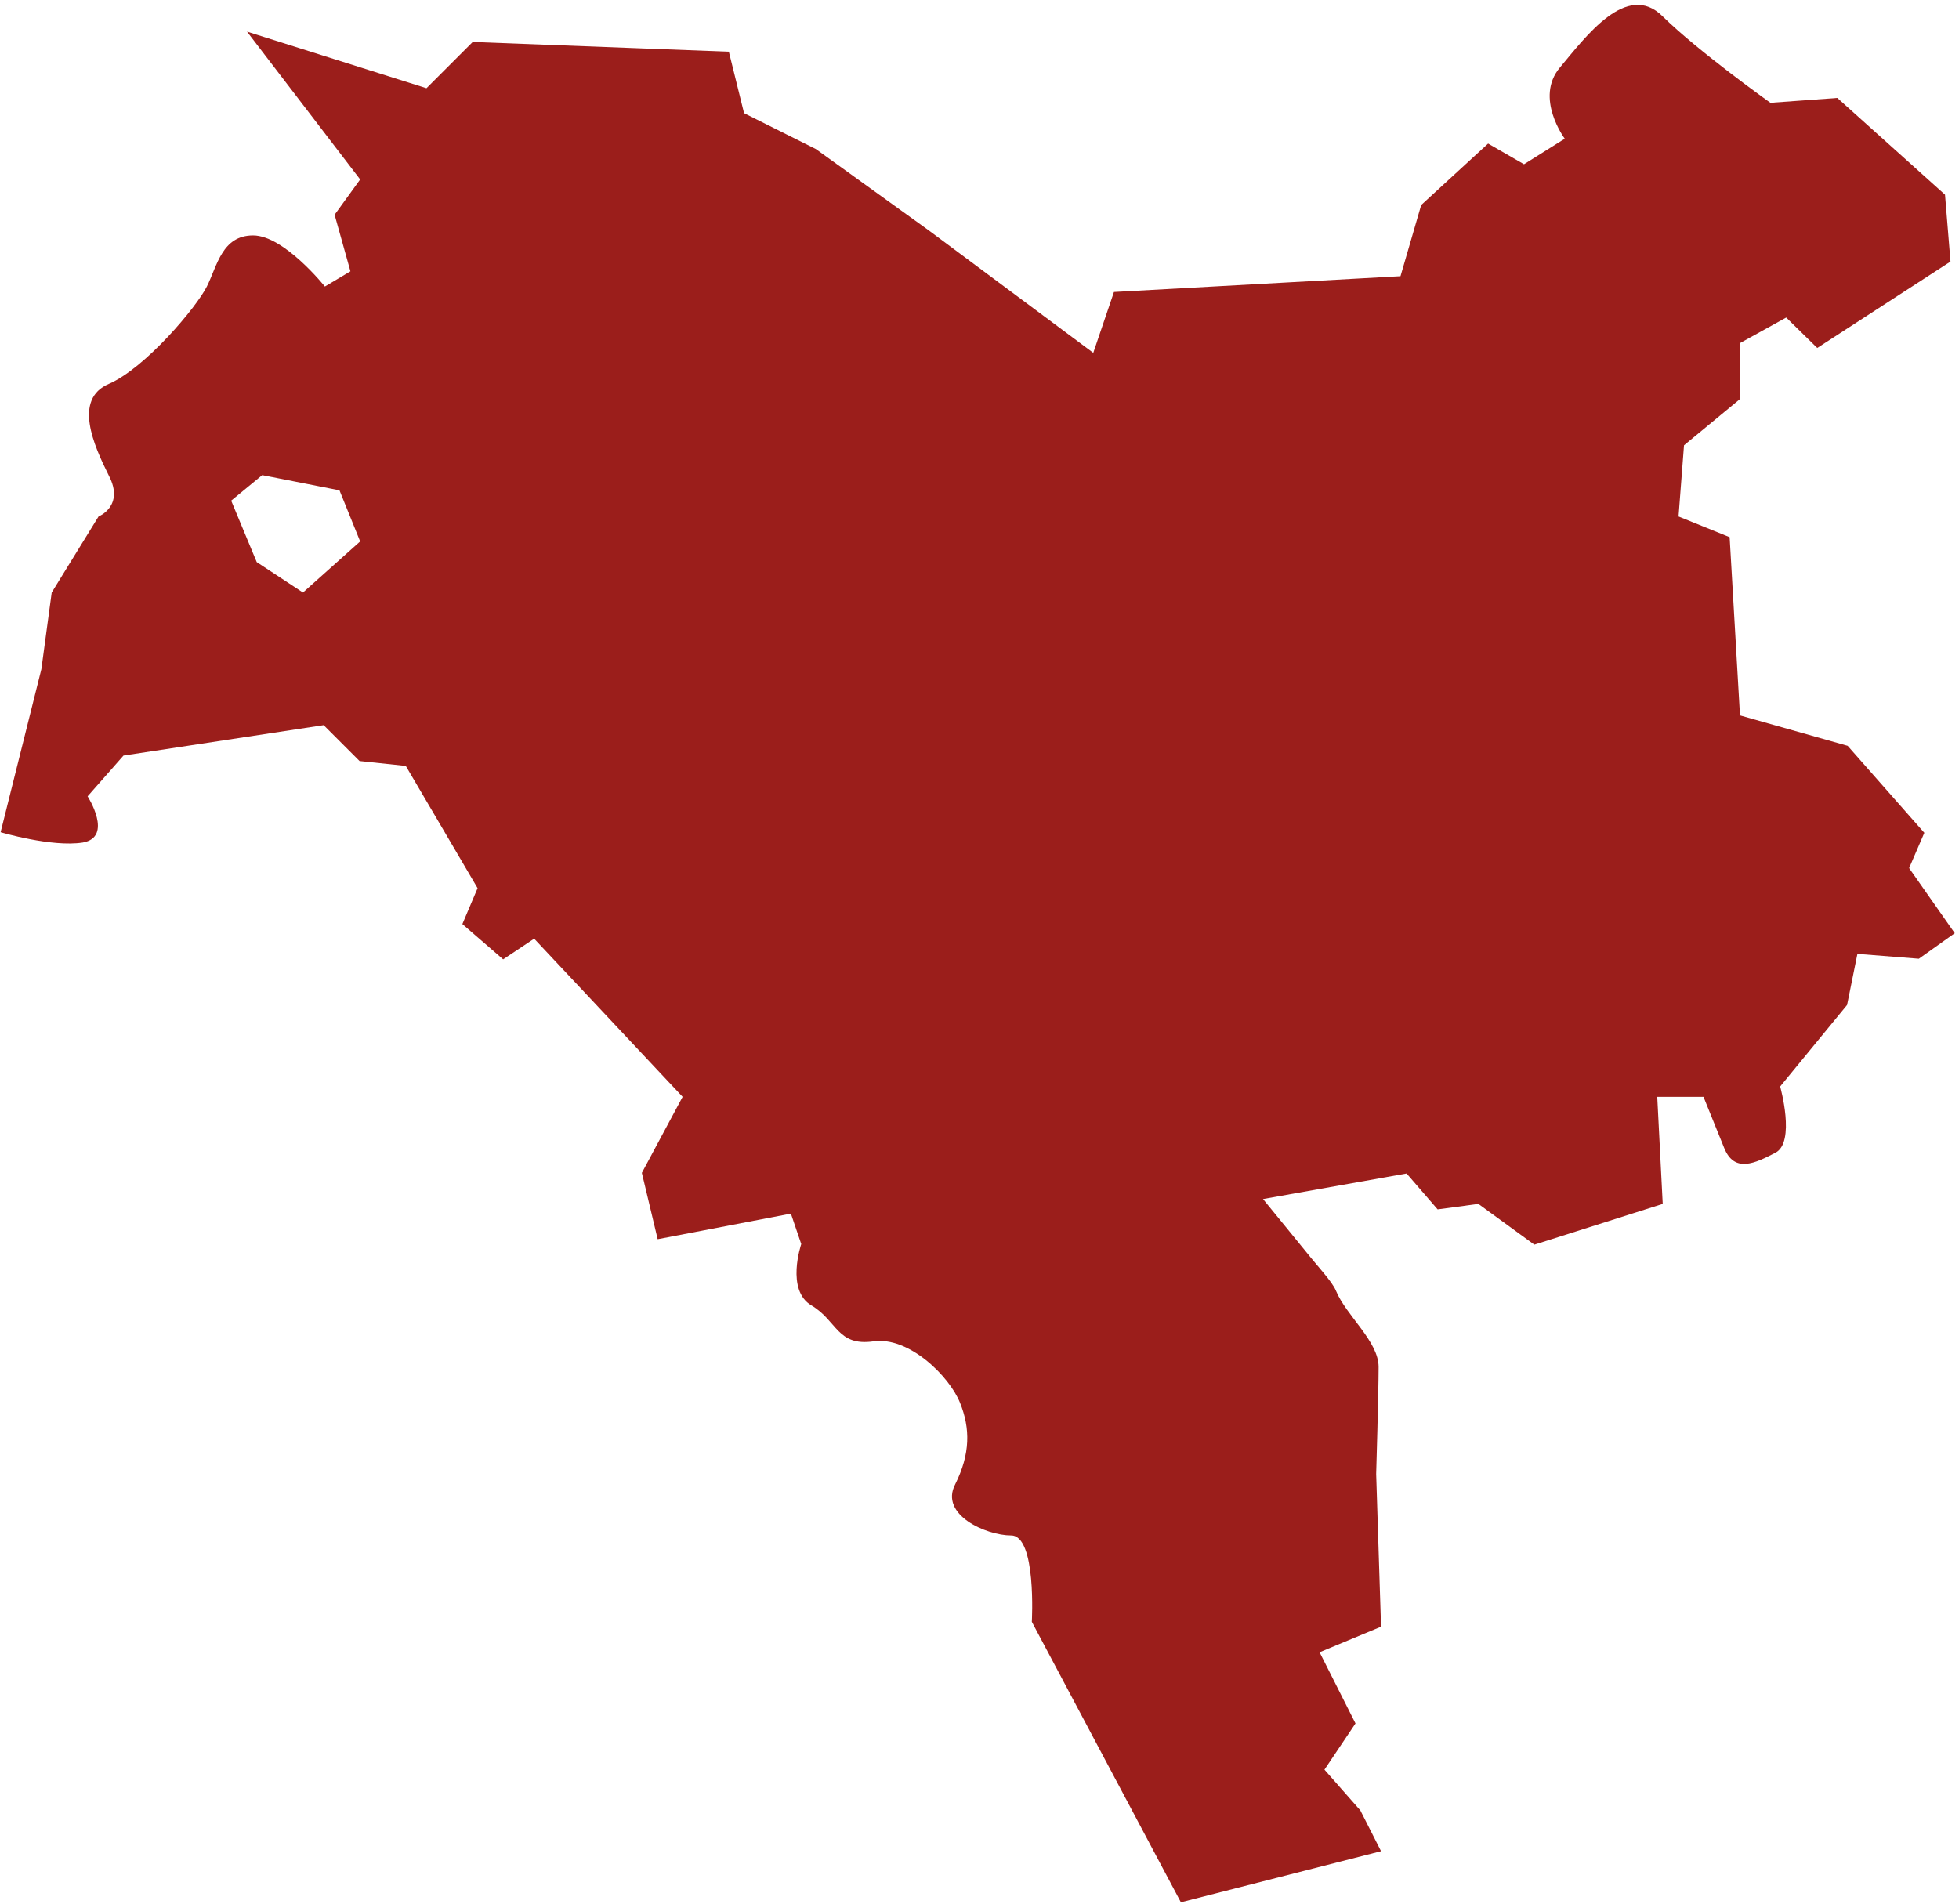 <?xml version="1.0" encoding="utf-8"?>
<!-- Generator: Adobe Illustrator 19.2.1, SVG Export Plug-In . SVG Version: 6.00 Build 0)  -->
<svg version="1.1" id="Shape_x5F_Kyiv_1_" xmlns="http://www.w3.org/2000/svg" xmlns:xlink="http://www.w3.org/1999/xlink" x="0px"
	 y="0px" viewBox="0 0 322 313" style="enable-background:new 0 0 322 313;" xml:space="preserve">
<style type="text/css">
	.st0{fill:#9B1E1B;}
</style>
<g id="Shape_x5F_Kyiv">
	<g>
		<path class="st0" d="M313.8,142.7l2.5-5.8l-12.6-14.3l-17.7-5l-1.7-29.3l-8.4-3.4l0.9-11.7l9.2-7.6v-9.2l7.6-4.2l5.1,5L320.6,43
			l-0.9-11L302,16.1l-11,0.8c0,0-11.8-8.4-17.7-14.2c-5.9-5.9-12.7,3.4-16.9,8.4c-4.2,5,0.8,11.7,0.8,11.7l-6.7,4.2l-5.9-3.4
			l-11,10.1l-3.4,11.7L183.1,48l-3.4,10l-27-20.1l-18.6-13.4l-11.8-5.9l-2.5-10.1L77.7,6.9l-7.6,7.6L40.6,5.2l18.6,24.3L55,35.3
			l2.6,9.3l-4.2,2.5c0,0-6.7-8.4-11.8-8.4s-5.9,5-7.6,8.4c-1.7,3.4-10.1,13.4-16.1,16c-5.9,2.5-2.5,10.1,0,15.1
			c2.6,5-1.7,6.7-1.7,6.7L8.5,97.4L6.8,110l-6.7,26.8c0,0,8.4,2.5,13.5,1.7c5.1-0.9,0.8-7.6,0.8-7.6l5.9-6.7l32.9-5l5.9,5.9l7.6,0.8
			L78.5,146l-2.5,5.9l6.7,5.8l5.1-3.4l24.4,26l-6.7,12.5l2.6,10.9l21.9-4.2l1.7,5c0,0-2.6,7.6,1.7,10.1c4.2,2.5,4.2,6.7,10.1,5.9
			c5.9-0.9,12.6,5.8,14.3,10.1c1.7,4.2,1.7,8.4-0.8,13.4c-2.6,5,5.1,8.4,9.2,8.4c4.2,0,3.4,14.2,3.4,14.2l24.5,46.1l32.9-8.4
			l-3.4-6.7l-5.9-6.7l5.1-7.6l-5.9-11.7l10.1-4.2l-0.8-25.1c0,0,0.4-13.4,0.4-17.6c0-4.2-5.3-8.4-7-12.5c-0.6-1.5-3-4-4.9-6.4
			c-3.5-4.3-7.1-8.7-7.1-8.7l23.6-4.2l5.1,5.9l6.7-0.9l9.2,6.7l21.1-6.7l-0.9-17.6h7.6c0,0,1.7,4.2,3.4,8.4c1.7,4.2,5.1,2.5,8.4,0.8
			c3.4-1.7,0.8-10.9,0.8-10.9l11-13.4l1.7-8.4l10.1,0.8l5.9-4.2L313.8,142.7z M49.8,97.4l-7.6-5L38,82.3l5.1-4.2l12.7,2.5l3.4,8.4
			L49.8,97.4z"/>
	</g>
</g>
</svg>
